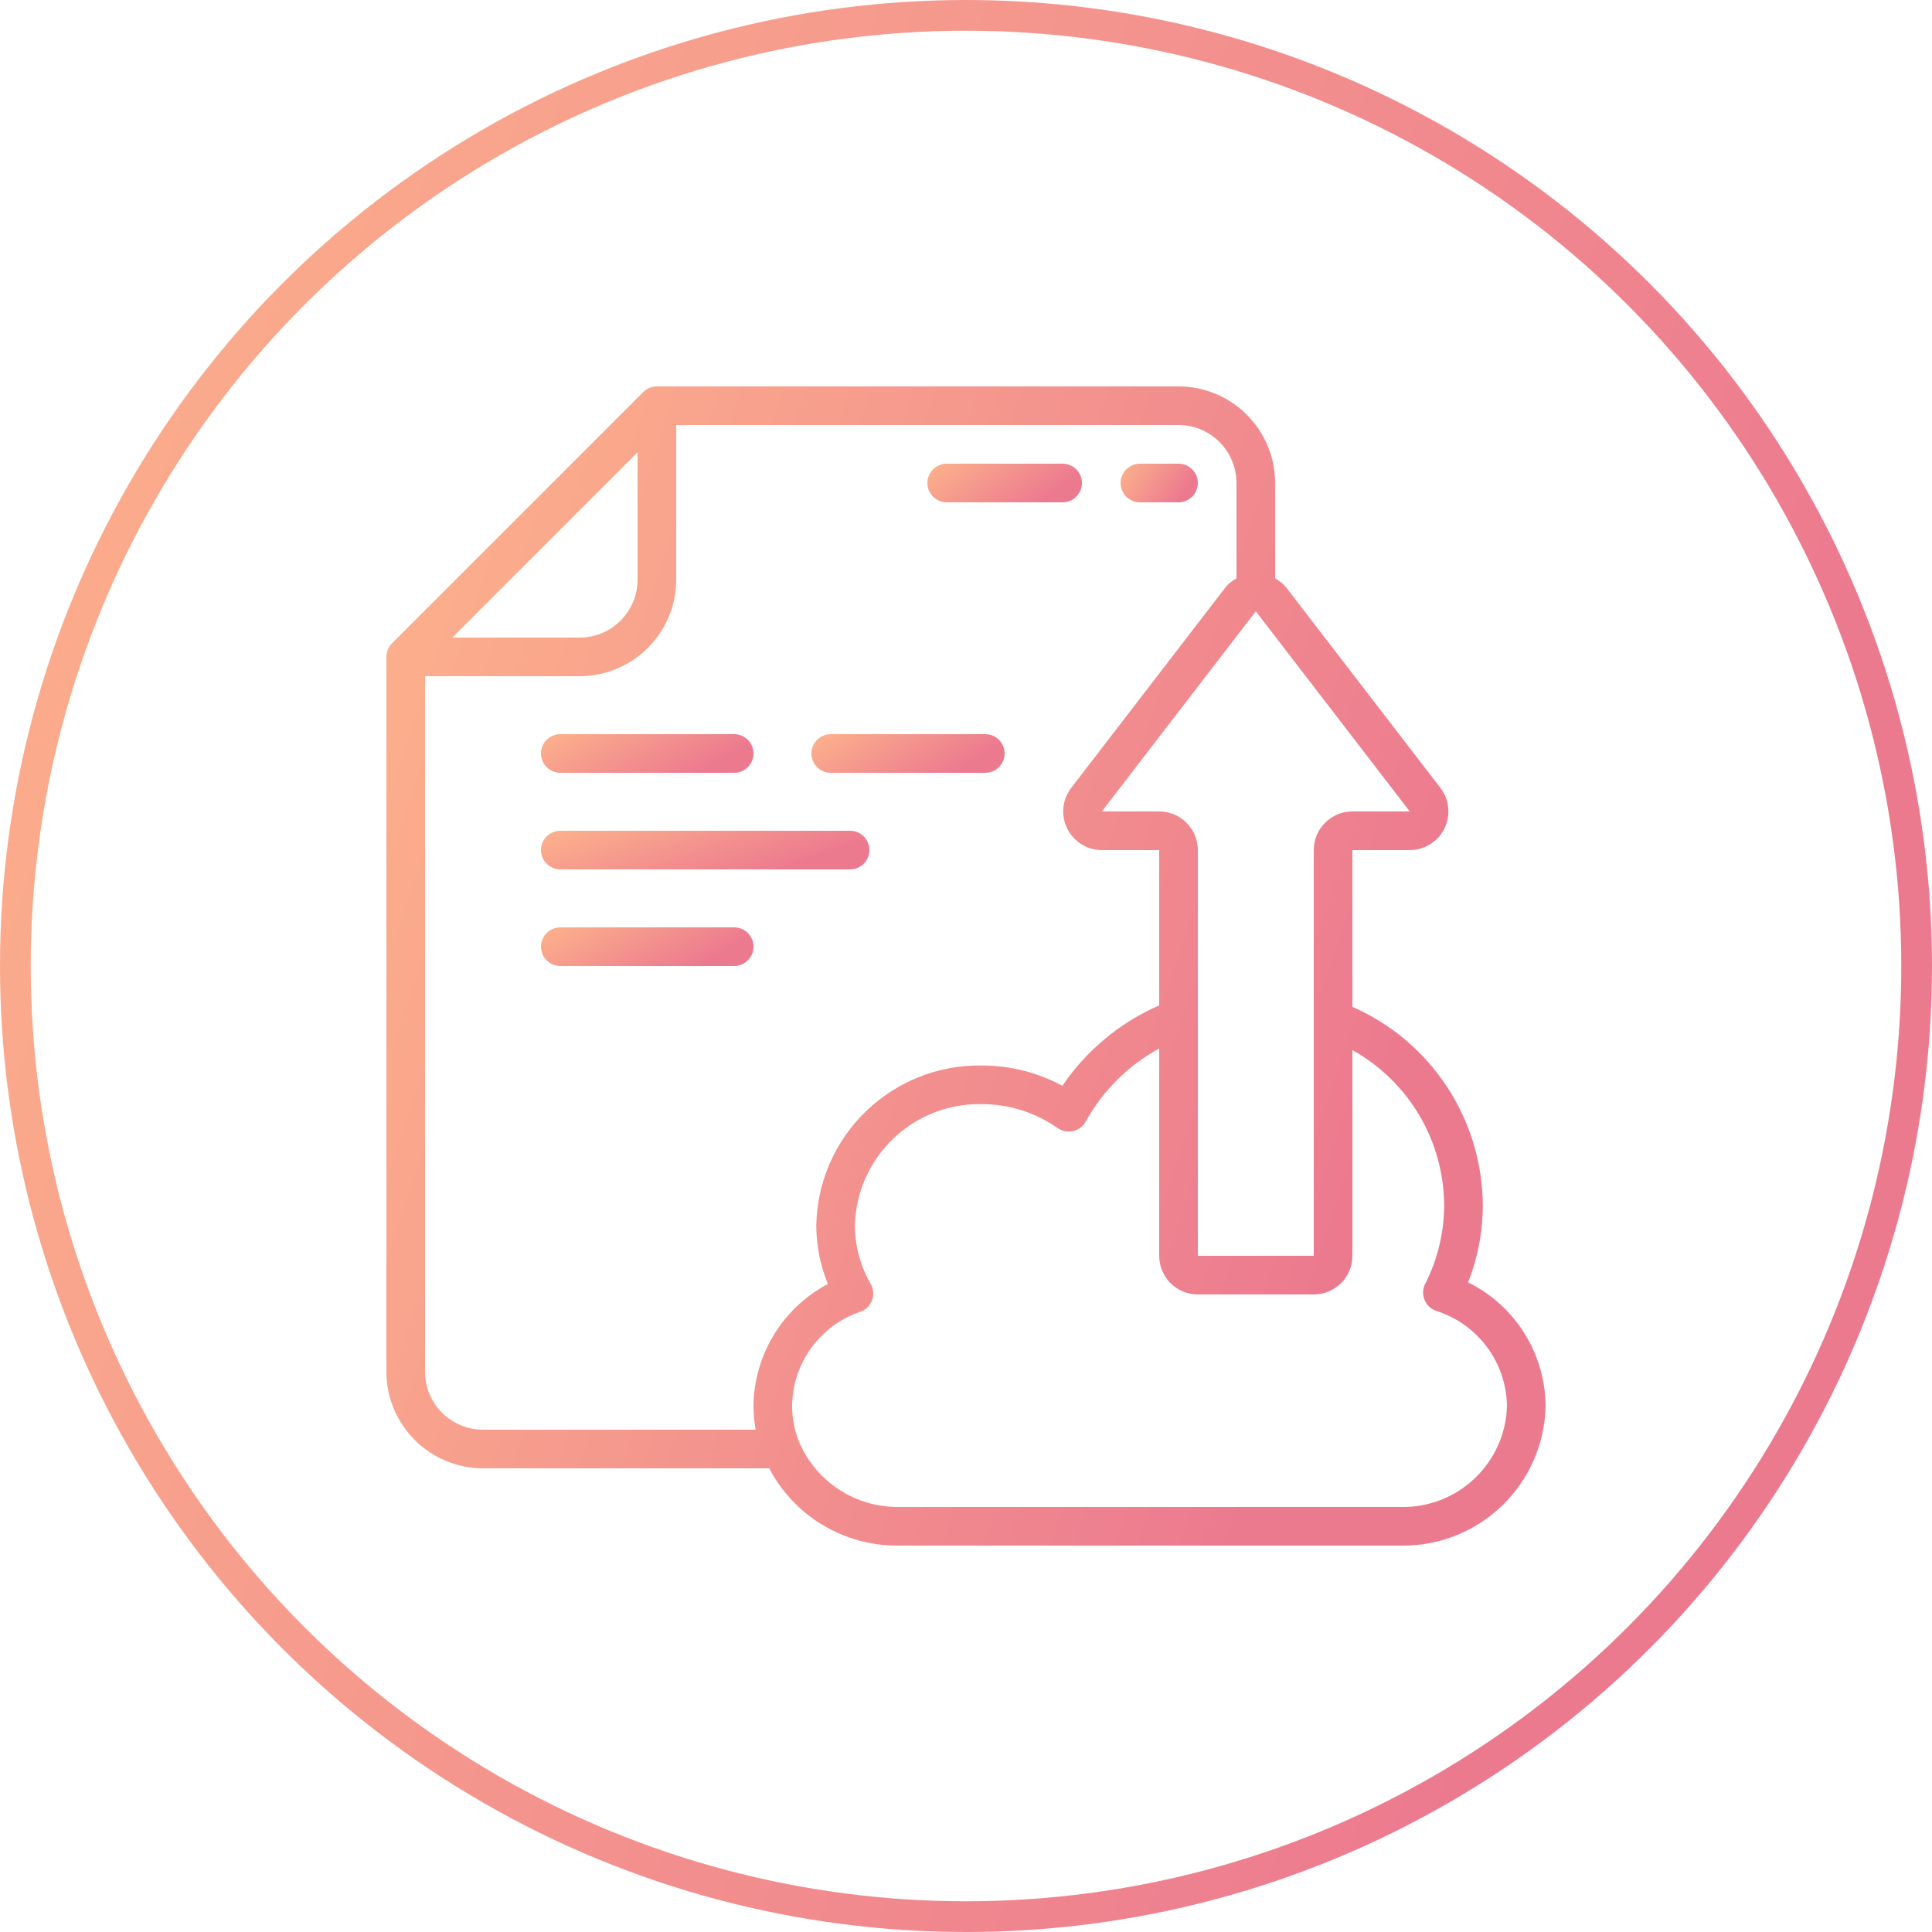 <svg width="60" height="60" viewBox="0 0 60 60" fill="none" xmlns="http://www.w3.org/2000/svg">
<g clip-path="url(#clip0)">
<path d="M29.401 15.6H33.001C33.332 15.6 33.601 15.331 33.601 15C33.601 14.668 33.332 14.4 33.001 14.4H29.401C29.069 14.4 28.801 14.668 28.801 15C28.801 15.331 29.069 15.6 29.401 15.6Z" fill="url(#paint0_linear)"/>
<path d="M35.401 15.6H36.601C36.932 15.6 37.201 15.331 37.201 15C37.201 14.668 36.932 14.4 36.601 14.4H35.401C35.069 14.4 34.801 14.668 34.801 15C34.801 15.331 35.069 15.6 35.401 15.6Z" fill="url(#paint1_linear)"/>
<path d="M17.401 24H22.801C23.132 24 23.401 23.731 23.401 23.4C23.401 23.069 23.132 22.8 22.801 22.8H17.401C17.069 22.8 16.801 23.069 16.801 23.4C16.801 23.731 17.069 24 17.401 24Z" fill="url(#paint2_linear)"/>
<path d="M25.799 24H30.599C30.931 24 31.199 23.731 31.199 23.4C31.199 23.069 30.931 22.8 30.599 22.8H25.799C25.468 22.8 25.199 23.069 25.199 23.4C25.199 23.731 25.468 24 25.799 24Z" fill="url(#paint3_linear)"/>
<path d="M17.401 27H26.401C26.732 27 27.001 26.731 27.001 26.4C27.001 26.068 26.732 25.8 26.401 25.8H17.401C17.069 25.8 16.801 26.068 16.801 26.4C16.801 26.731 17.069 27 17.401 27Z" fill="url(#paint4_linear)"/>
<path d="M22.801 28.8H17.401C17.069 28.8 16.801 29.068 16.801 29.4C16.801 29.731 17.069 30 17.401 30H22.801C23.132 30 23.401 29.731 23.401 29.4C23.401 29.068 23.132 28.8 22.801 28.8Z" fill="url(#paint5_linear)"/>
<path d="M45.593 39.825C45.895 39.062 46.05 38.249 46.05 37.428C46.034 34.755 44.447 32.342 42 31.268V26.4H43.781C44.239 26.4 44.656 26.14 44.858 25.73C45.06 25.32 45.012 24.831 44.733 24.469L39.951 18.253C39.855 18.133 39.736 18.034 39.6 17.963V15C39.598 13.344 38.256 12.002 36.6 12H20.4C20.241 12 20.088 12.063 19.976 12.176L12.176 19.976C12.063 20.088 12 20.241 12 20.4V42.6C12.002 44.256 13.344 45.598 15 45.6H23.887C24.669 47.09 26.218 48.016 27.9 48H43.5C45.939 48.041 47.952 46.101 48 43.662C47.986 42.031 47.056 40.547 45.593 39.825ZM43.781 25.2H42C41.337 25.2 40.8 25.737 40.8 26.4V39H37.2V26.4C37.2 25.737 36.663 25.2 36 25.2H34.219L39 18.984L43.781 25.2ZM19.8 14.048V18C19.8 18.994 18.994 19.8 18 19.8H14.048L19.8 14.048ZM13.2 42.6V21H18C19.656 20.998 20.998 19.656 21 18V13.2H36.6C37.594 13.2 38.4 14.006 38.4 15V17.963C38.264 18.034 38.145 18.133 38.049 18.253L33.268 24.468C32.989 24.83 32.94 25.32 33.142 25.73C33.344 26.14 33.761 26.4 34.219 26.4H36V31.222C34.783 31.755 33.74 32.621 32.993 33.72C32.226 33.307 31.369 33.09 30.498 33.09C27.708 33.043 25.405 35.262 25.35 38.052C25.351 38.678 25.473 39.297 25.71 39.877C24.305 40.62 23.418 42.072 23.4 43.662C23.401 43.91 23.423 44.157 23.467 44.4H15C14.006 44.4 13.2 43.594 13.2 42.6ZM43.5 46.8H27.9C26.556 46.811 25.339 46.011 24.814 44.774C24.671 44.421 24.599 44.043 24.6 43.662C24.613 42.333 25.466 41.158 26.725 40.735C26.892 40.674 27.023 40.543 27.084 40.377C27.145 40.211 27.129 40.026 27.041 39.872C26.72 39.319 26.55 38.691 26.55 38.052C26.605 35.925 28.37 34.242 30.498 34.29C31.339 34.29 32.16 34.55 32.848 35.035C32.988 35.131 33.162 35.164 33.328 35.126C33.494 35.088 33.636 34.98 33.718 34.831C34.248 33.873 35.04 33.087 36 32.561V39C36 39.663 36.537 40.2 37.2 40.2H40.8C41.463 40.2 42 39.663 42 39V32.612C43.749 33.586 44.838 35.426 44.85 37.428C44.848 38.277 44.646 39.114 44.26 39.871C44.181 40.026 44.174 40.208 44.24 40.37C44.307 40.531 44.44 40.655 44.605 40.711C45.895 41.12 46.779 42.309 46.8 43.662C46.752 45.438 45.276 46.841 43.5 46.8Z" fill="url(#paint6_linear)"/>
</g>
<circle cx="30" cy="30" r="29.523" stroke="url(#paint7_linear)" stroke-width="0.954"/>
<defs>
<linearGradient id="paint0_linear" x1="33.108" y1="15" x2="31.385" y2="12.715" gradientUnits="userSpaceOnUse">
<stop stop-color="#EC7A8F"/>
<stop offset="1" stop-color="#FCAF8C"/>
</linearGradient>
<linearGradient id="paint1_linear" x1="36.955" y1="15" x2="35.303" y2="13.905" gradientUnits="userSpaceOnUse">
<stop stop-color="#EC7A8F"/>
<stop offset="1" stop-color="#FCAF8C"/>
</linearGradient>
<linearGradient id="paint2_linear" x1="22.723" y1="23.4" x2="21.212" y2="20.644" gradientUnits="userSpaceOnUse">
<stop stop-color="#EC7A8F"/>
<stop offset="1" stop-color="#FCAF8C"/>
</linearGradient>
<linearGradient id="paint3_linear" x1="30.583" y1="23.4" x2="28.998" y2="20.772" gradientUnits="userSpaceOnUse">
<stop stop-color="#EC7A8F"/>
<stop offset="1" stop-color="#FCAF8C"/>
</linearGradient>
<linearGradient id="paint4_linear" x1="25.954" y1="26.4" x2="24.824" y2="23.216" gradientUnits="userSpaceOnUse">
<stop stop-color="#EC7A8F"/>
<stop offset="1" stop-color="#FCAF8C"/>
</linearGradient>
<linearGradient id="paint5_linear" x1="22.723" y1="29.4" x2="21.212" y2="26.644" gradientUnits="userSpaceOnUse">
<stop stop-color="#EC7A8F"/>
<stop offset="1" stop-color="#FCAF8C"/>
</linearGradient>
<linearGradient id="paint6_linear" x1="44.305" y1="29.996" x2="12.185" y2="19.349" gradientUnits="userSpaceOnUse">
<stop stop-color="#EC7A8F"/>
<stop offset="1" stop-color="#FCAF8C"/>
</linearGradient>
<linearGradient id="paint7_linear" x1="53.842" y1="29.993" x2="0.309" y2="12.247" gradientUnits="userSpaceOnUse">
<stop stop-color="#EC7A8F"/>
<stop offset="1" stop-color="#FCAF8C"/>
</linearGradient>
<clipPath id="clip0">
<rect x="12" y="12" width="36" height="36" fill="white"/>
</clipPath>
</defs>
</svg>
